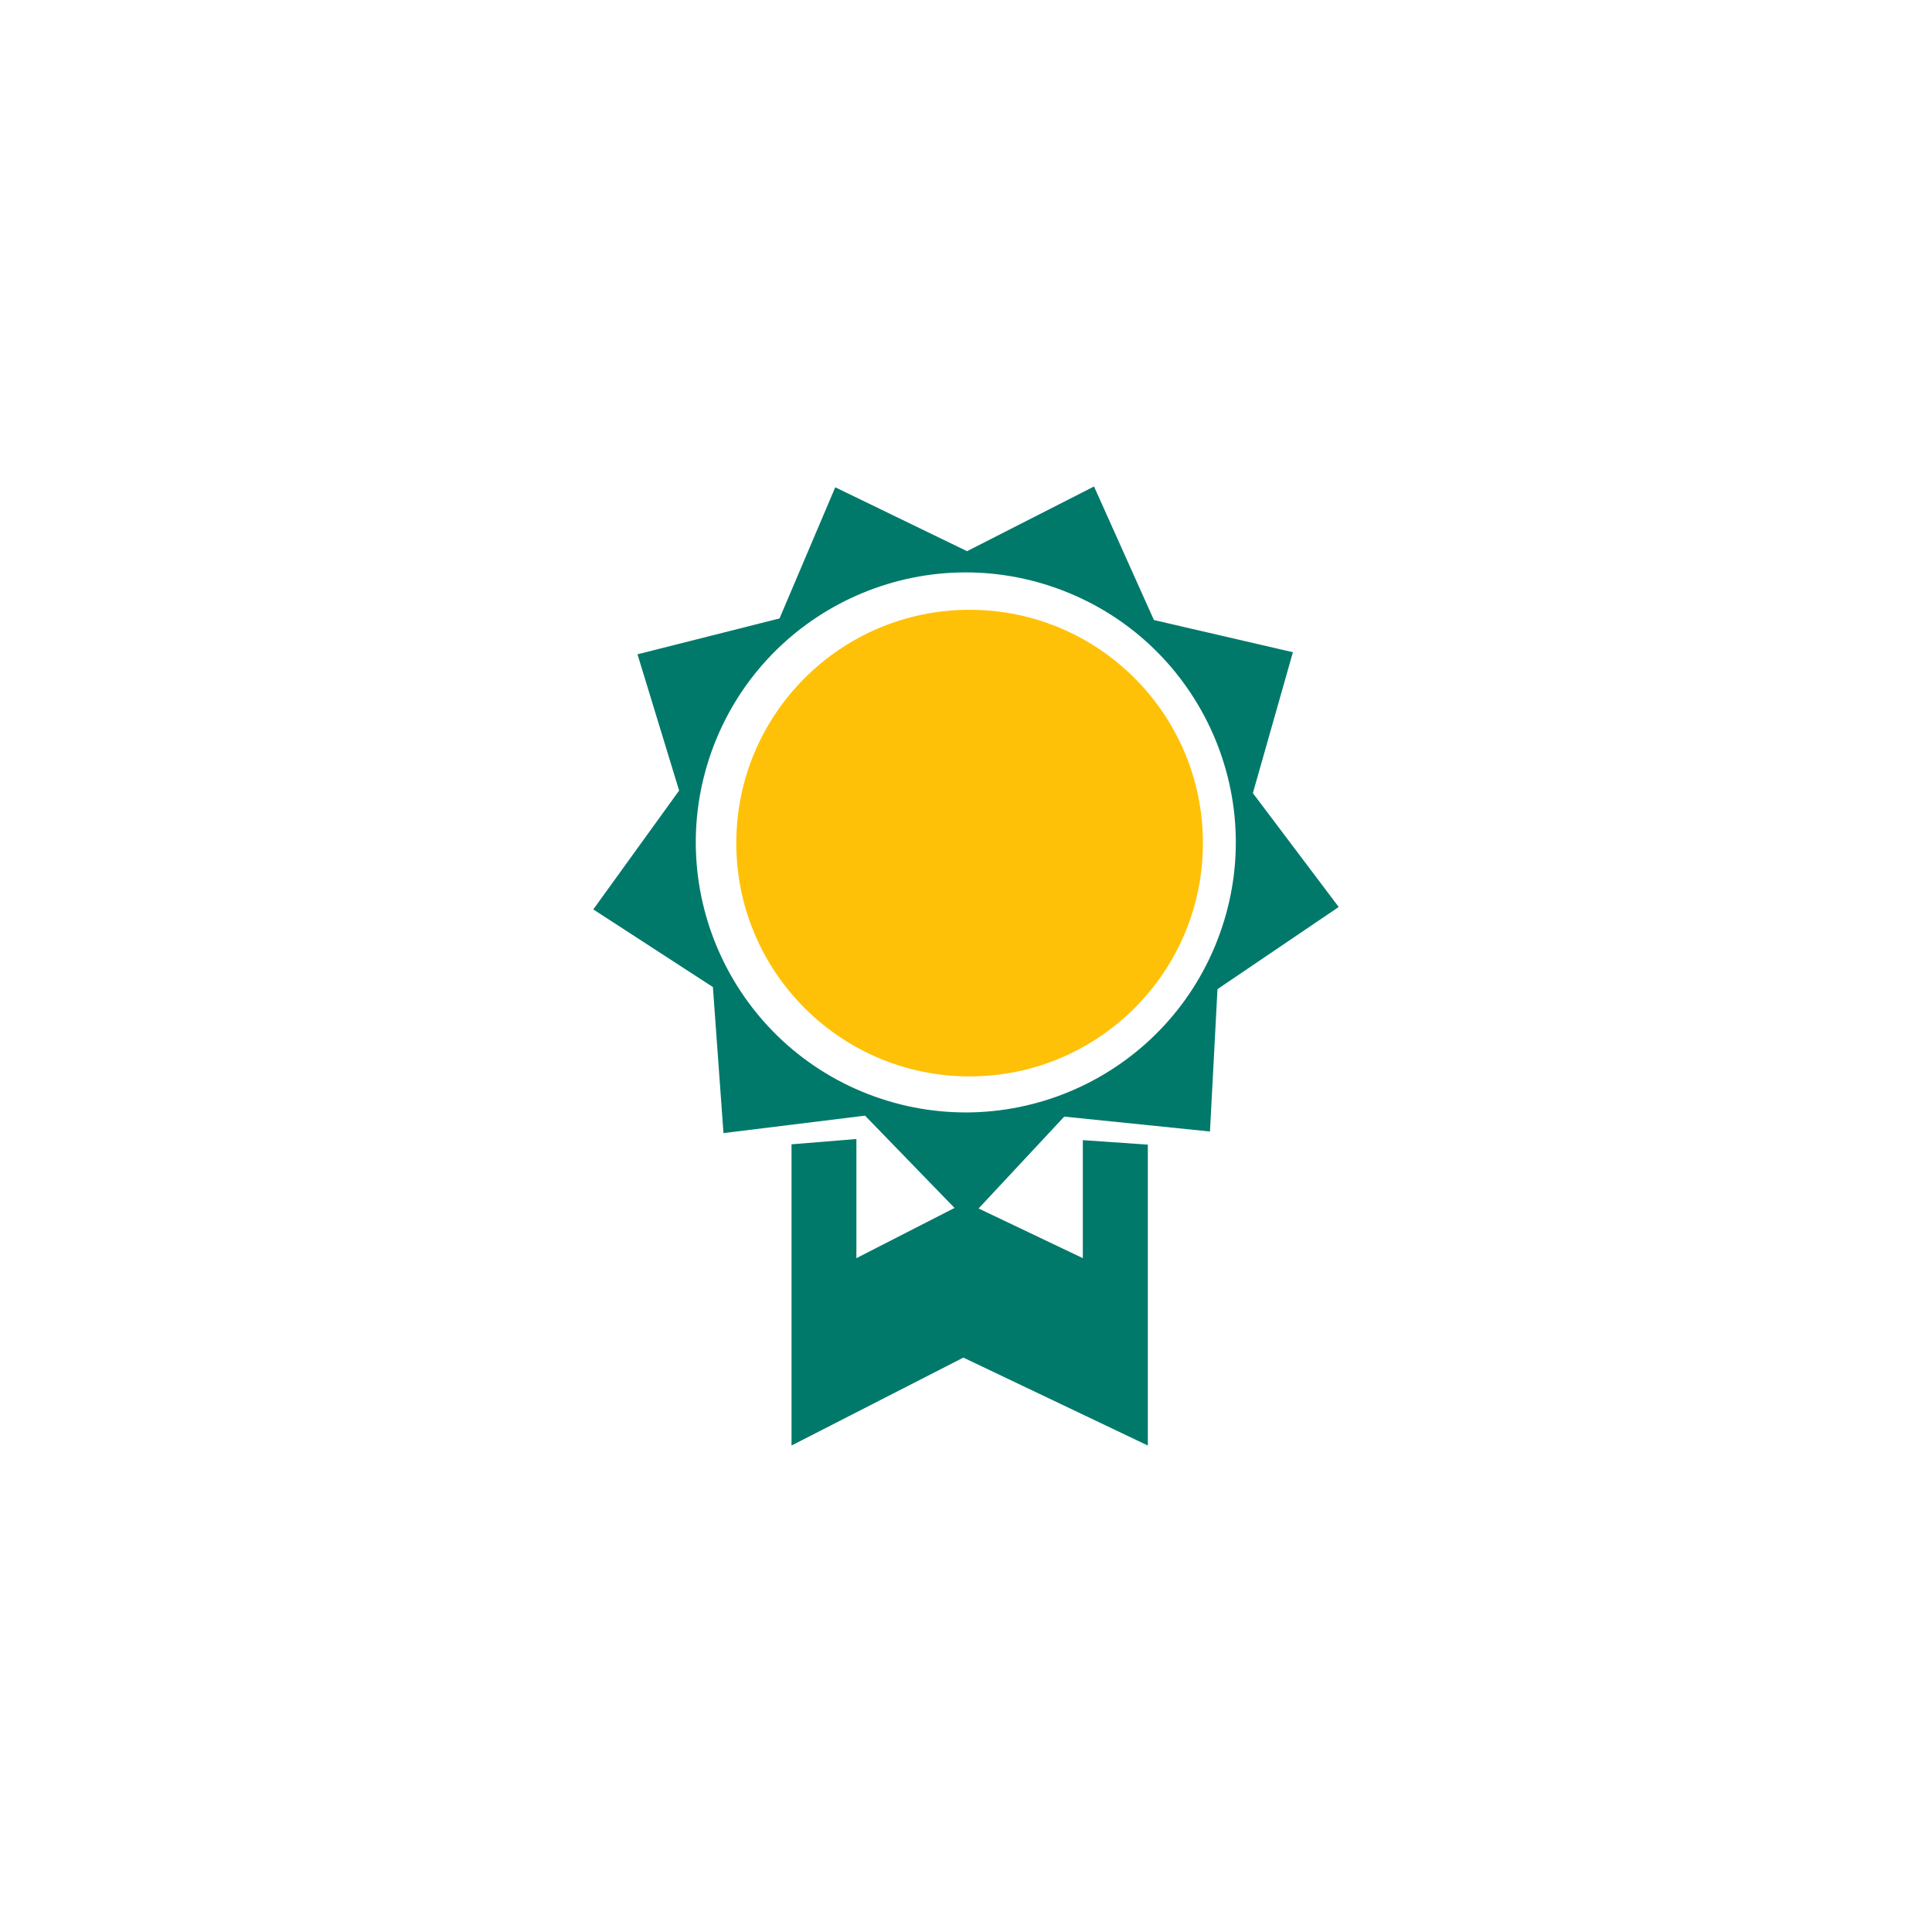 <svg xmlns="http://www.w3.org/2000/svg" xml:space="preserve" width="120.65mm" height="120.65mm" version="1.1" style="shape-rendering:geometricPrecision; text-rendering:geometricPrecision; image-rendering:optimizeQuality; fill-rule:evenodd; clip-rule:evenodd"
viewBox="0 0 12065 12065"
 xmlns:xlink="http://www.w3.org/1999/xlink">
 <!-- Created by: Treedbox, treedbox.com.br -->
 <defs>
  <style type="text/css">
   <![CDATA[
    .fil0 {fill:none}
    .fil1 {fill:#00796B}
    .fil2 {fill:#FFC107}
    .fil3 {fill:#00796B}
   ]]>
  </style>
 </defs>
 <g id="geo">
  <g id="_593604688">
   <rect class="fil0" transform="matrix(2.64845E-014 -1 1 2.64845E-014 0 12065)" width="12065" height="12065"/>
   <g>
    <path class="fil1" d="M6832 3038l374 834 868 201 -250 880 536 711 -757 513 -47 889 -910 -93 -607 651 -637 -657 -884 109 -66 -912 -747 -485 536 -742 -260 -851 887 -224 348 -819 823 399 793 -404zm-229 637c876,316 1330,1282 1014,2157 -316,876 -1281,1330 -2157,1015 -876,-316 -1330,-1282 -1015,-2158 316,-876 1282,-1330 2158,-1014z"/>
    <circle class="fil2" cx="6055" cy="5265" r="1457"/>
    <polygon class="fil3" points="5348,7113 5348,7857 6030,7508 6762,7857 6762,7120 7168,7148 7168,9027 6016,8478 4943,9027 4943,7146 "/>
   </g>
  </g>
 </g>
</svg>